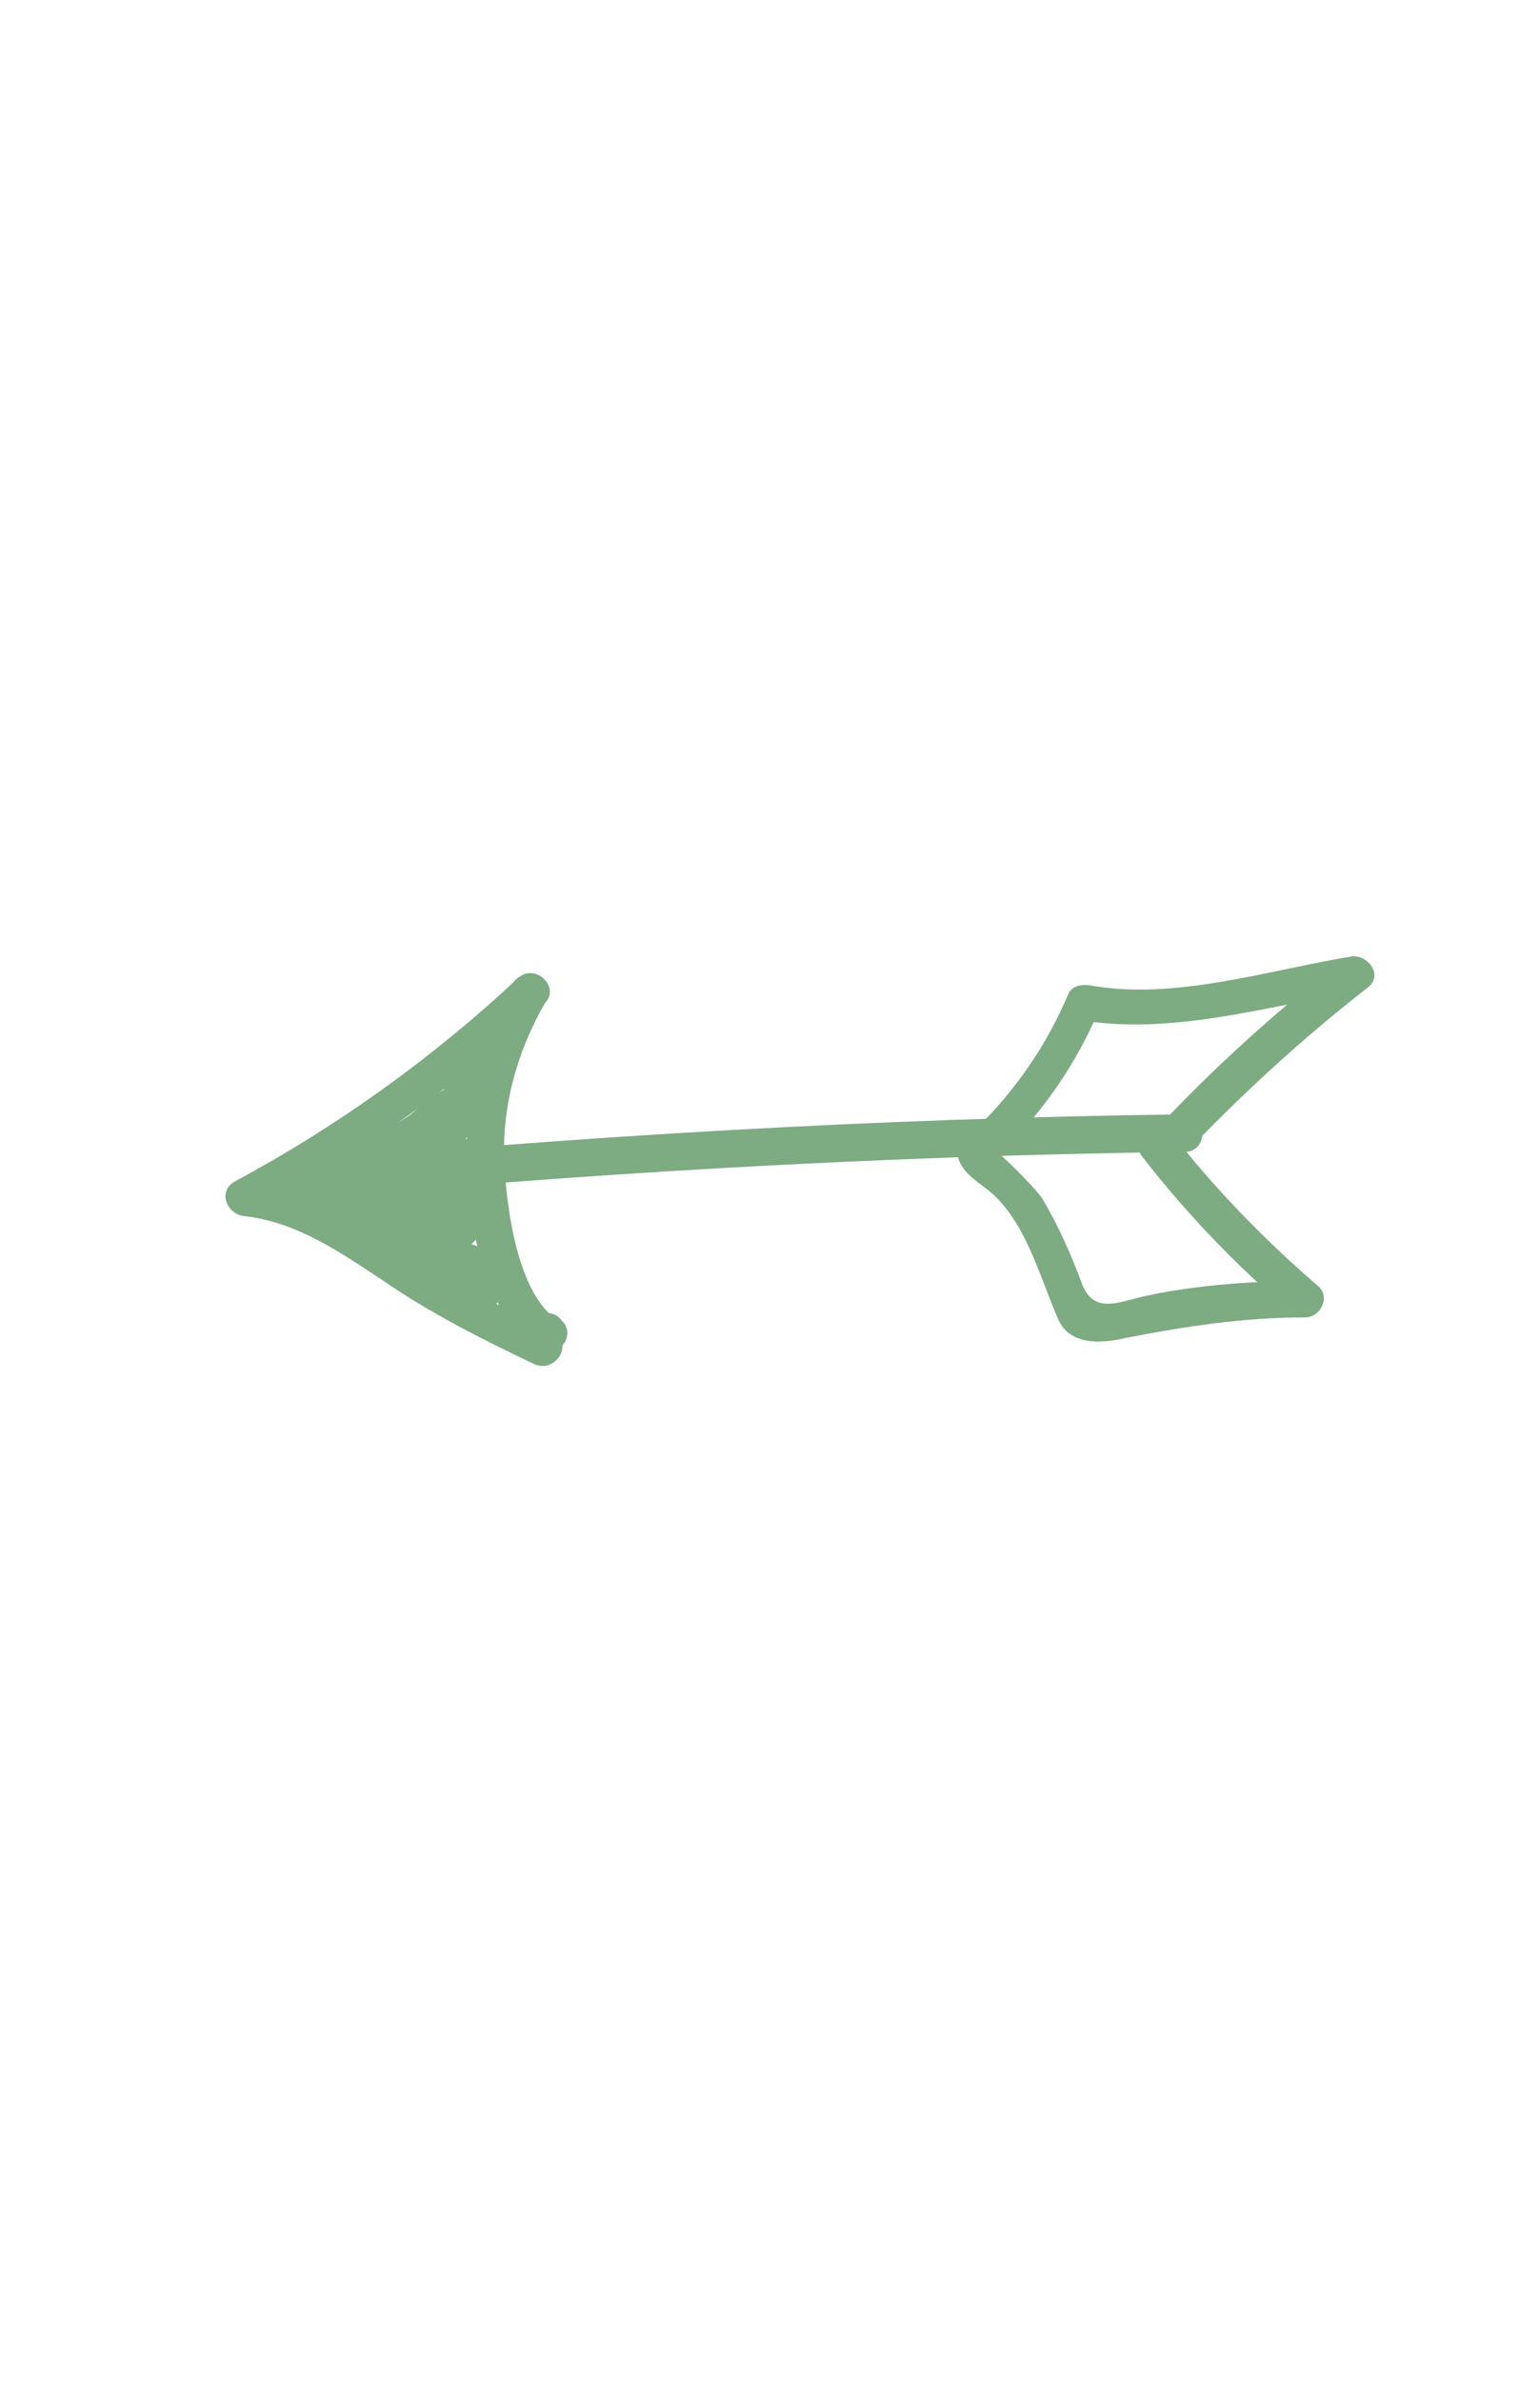 <?xml version="1.0" encoding="utf-8"?>
<!-- Generator: Adobe Illustrator 18.0.0, SVG Export Plug-In . SVG Version: 6.00 Build 0)  -->
<!DOCTYPE svg PUBLIC "-//W3C//DTD SVG 1.1//EN" "http://www.w3.org/Graphics/SVG/1.1/DTD/svg11.dtd">
<svg version="1.1" id="Layer_1" xmlns="http://www.w3.org/2000/svg" xmlns:xlink="http://www.w3.org/1999/xlink" x="0px" y="0px"
	 viewBox="0 0 792 1224" enable-background="new 0 0 792 1224" xml:space="preserve">
<g>
	<g>
		<path fill="#7DAB82" d="M266.5,502.8C222.4,544,173.6,579,120.8,607.4c-9.1,5.1-4.1,16.8,4.6,17.8c27.4,3,49.8,18.8,72.1,33.5
			c24.4,16.8,50.8,30,77.2,42.6c11.2,5.1,20.8-11.2,9.6-16.2c-28.9-14.2-56.9-28.9-83.8-47.2c-23.4-15.7-46.7-28.9-75.1-32
			c1.5,6.1,3,11.7,4.6,17.8c54.3-29.4,104.6-65.5,149.8-107.6C288.9,507.9,275.2,494.7,266.5,502.8L266.5,502.8z"/>
	</g>
</g>
<g>
	<g>
		<path fill="#7DAB82" d="M263.5,505.9c-17.8,31-25.4,65-23.4,100.5c1.5,27.4,12.2,72.1,36,88.8c3.6,2.5,8.6,1.5,11.7-1.5
			c0.5-0.5,1-1,1-1.5c3-3,4.1-7.6,1.5-11.7c-0.5-0.5-0.5-1-1-1c-6.6-10.2-22.8-1-16.2,9.6c0.5,0.5,0.5,1,1,1c0.5-4.1,1-7.6,1.5-11.7
			c-0.5,0.5-1,1-1,1.5c4.1-0.5,7.6-1,11.7-1.5c-20.3-13.7-25.9-58.4-26.9-80.2c-1.5-29.4,6.6-57.9,21.3-83.3
			C286.3,504.9,269.6,495.2,263.5,505.9L263.5,505.9z"/>
	</g>
</g>
<g>
	<g>
		<path fill="#7DAB82" d="M137.1,618.6c156.9-15.2,314.3-24.4,472.2-26.4c12.2,0,12.2-19.3,0-19.3c-157.9,2-315.3,11.2-472.2,26.4
			C124.9,600.8,124.9,619.6,137.1,618.6L137.1,618.6z"/>
	</g>
</g>
<g>
	<g>
		<path fill="#7DAB82" d="M514.3,593.2c21.8-21.3,38.6-45.2,50.8-73.6c-3.6,1.5-7.1,3-10.7,4.6c47.2,8.6,98-7.1,144.7-14.7
			c-3-5.1-6.1-10.7-9.1-15.7c-34,26.4-66,55.3-95.4,86.8c-8.6,9.1,5.1,22.3,13.7,13.7c30-31.5,61.4-60.4,95.4-86.8
			c8.1-6.6-1-17.3-9.1-15.7c-42.6,7.1-91.4,22.8-134.5,14.7c-4.1-0.5-9.1,0.5-10.7,4.6c-11.2,26.4-26.9,49.2-47.7,69.6
			C492,588.6,505.7,601.8,514.3,593.2L514.3,593.2z"/>
	</g>
</g>
<g>
	<g>
		<path fill="#7DAB82" d="M505.7,582c-0.5,0-0.5,0-1,0c-6.6-2-11.7,3-12.2,9.1c-1,11.7,13.7,17.8,20.3,24.9
			c16.2,16.8,22.3,41.6,31.5,62.4c6.1,13.7,22.8,12.2,34,9.6c31-6.1,61.4-10.7,92.9-10.7c8.1,0,13.2-10.7,6.6-16.2
			c-28.4-24.4-53.8-50.8-76.7-80.2c-7.6-9.6-20.8,4.1-13.7,13.7c22.8,29.4,48.2,55.8,76.7,80.2c2-5.6,4.6-10.7,6.6-16.2
			c-19.3,0-38.6,1-57.9,3.6c-7.1,1-14.2,2-21.3,3.6c-14.2,2.5-28.4,11.2-35-5.6c-5.6-15.2-12.2-30-20.3-43.7
			c-2.5-4.6-24.9-26.9-25.4-25.4c-4.1,3-8.1,6.1-12.2,9.1c0.5,0,0.5,0,1,0C512.8,603.9,517.3,585.6,505.7,582L505.7,582z"/>
	</g>
</g>
<g>
	<g>
		<path fill="#7DAB82" d="M229,548.5c0,10.2-1.5,18.8-5.6,28.4c6.1,1.5,11.7,3,17.8,4.6c0.5-2.5,1.5-5.6,2-8.1
			c7.6-8.6-2-19.3-11.7-14.7c-6.6,3-11.7,6.6-17.3,11.7c-9.1,8.6-20.3,11.2-32,12.7c-11.7,1.5-18.8,9.6-22.8,19.3
			c-3,7.1,5.6,13.2,11.7,11.7c22.3-5.6,44.7-8.6,67.5-9.1c12.2-0.5,12.2-19.3,0-19.3c-25.9,1-62.4,3-80.7,23.9
			c-5.1,5.6-2,16.8,6.6,16.2c23.9-1.5,47.7-2.5,71.6-4.1c-1-6.1-1.5-12.7-2.5-18.8c-20.3,3-40.6,5.6-60.9,8.6
			c-7.1,1-8.6,11.2-4.1,15.7c6.1,6.1,12.7,9.6,21.3,10.7c12.2,1.5,23.9,5.6,35.5,6.6c16.2,1.5,27.4-10.7,20.3-25.9
			c-1.5-4.1-7.1-5.1-10.7-4.6c-6.6,1.5-8.1,2-14.2,5.1c-6.1,3-6.6,13.2,0,16.2c5.1,2.5,7.1,3.6,12.7,4.1c0-6.1,0-12.2,0-18.3
			c-12.2,3-23.9,5.1-36.6,5.6c-7.6,0.5-13.7,10.7-6.6,16.2c6.1,5.1,11.7,7.6,19.3,9.6c3,0.5,33,2,29.4,7.1c2.5-1.5,5.6-3,8.1-4.6
			c-9.1,1-18.8-10.2-24.9-15.2c-9.1-8.6-22.3,5.1-13.7,13.7c9.6,9.1,42.6,37.1,49.8,10.2c8.6-32-43.7-23.9-55.3-33.5
			c-2,5.6-4.6,10.7-6.6,16.2c14.2-0.5,27.9-2.5,41.6-6.1c8.6-2,9.6-16.8,0-18.3c-2.5-0.5-5.6-1.5-8.1-2c0,5.6,0,11.2,0,16.2
			c3-1,6.6-2,9.6-3.6c-3.6-1.5-7.1-3-10.7-4.6c-5.1-12.2-39.1-5.6-47.7-14.2c-1.5,5.1-3,10.7-4.1,15.7c20.3-3,40.6-5.6,60.9-8.6
			c10.7-1.5,8.1-19.3-2.5-18.8c-23.9,1.5-47.7,2.5-71.6,4.1c2,5.6,4.6,10.7,6.6,16.2c14.7-16.8,47.2-17.8,67.5-18.3
			c0-6.1,0-12.7,0-19.3c-24.9,1-48.7,4.1-72.6,10.2c4.1,4.1,7.6,7.6,11.7,11.7c4.6-10.7,24.4-6.1,33.5-11.2
			c10.7-6.1,18.3-16.2,30-21.3c-4.1-5.1-7.6-10.2-11.7-14.7c-5.6,6.6-8.1,12.2-7.1,21.8c1,8.1,13.2,14.2,17.8,4.6
			c5.6-12.7,8.6-24.4,8.6-38.1C247.8,535.8,229,535.8,229,548.5L229,548.5z"/>
	</g>
</g>
</svg>
